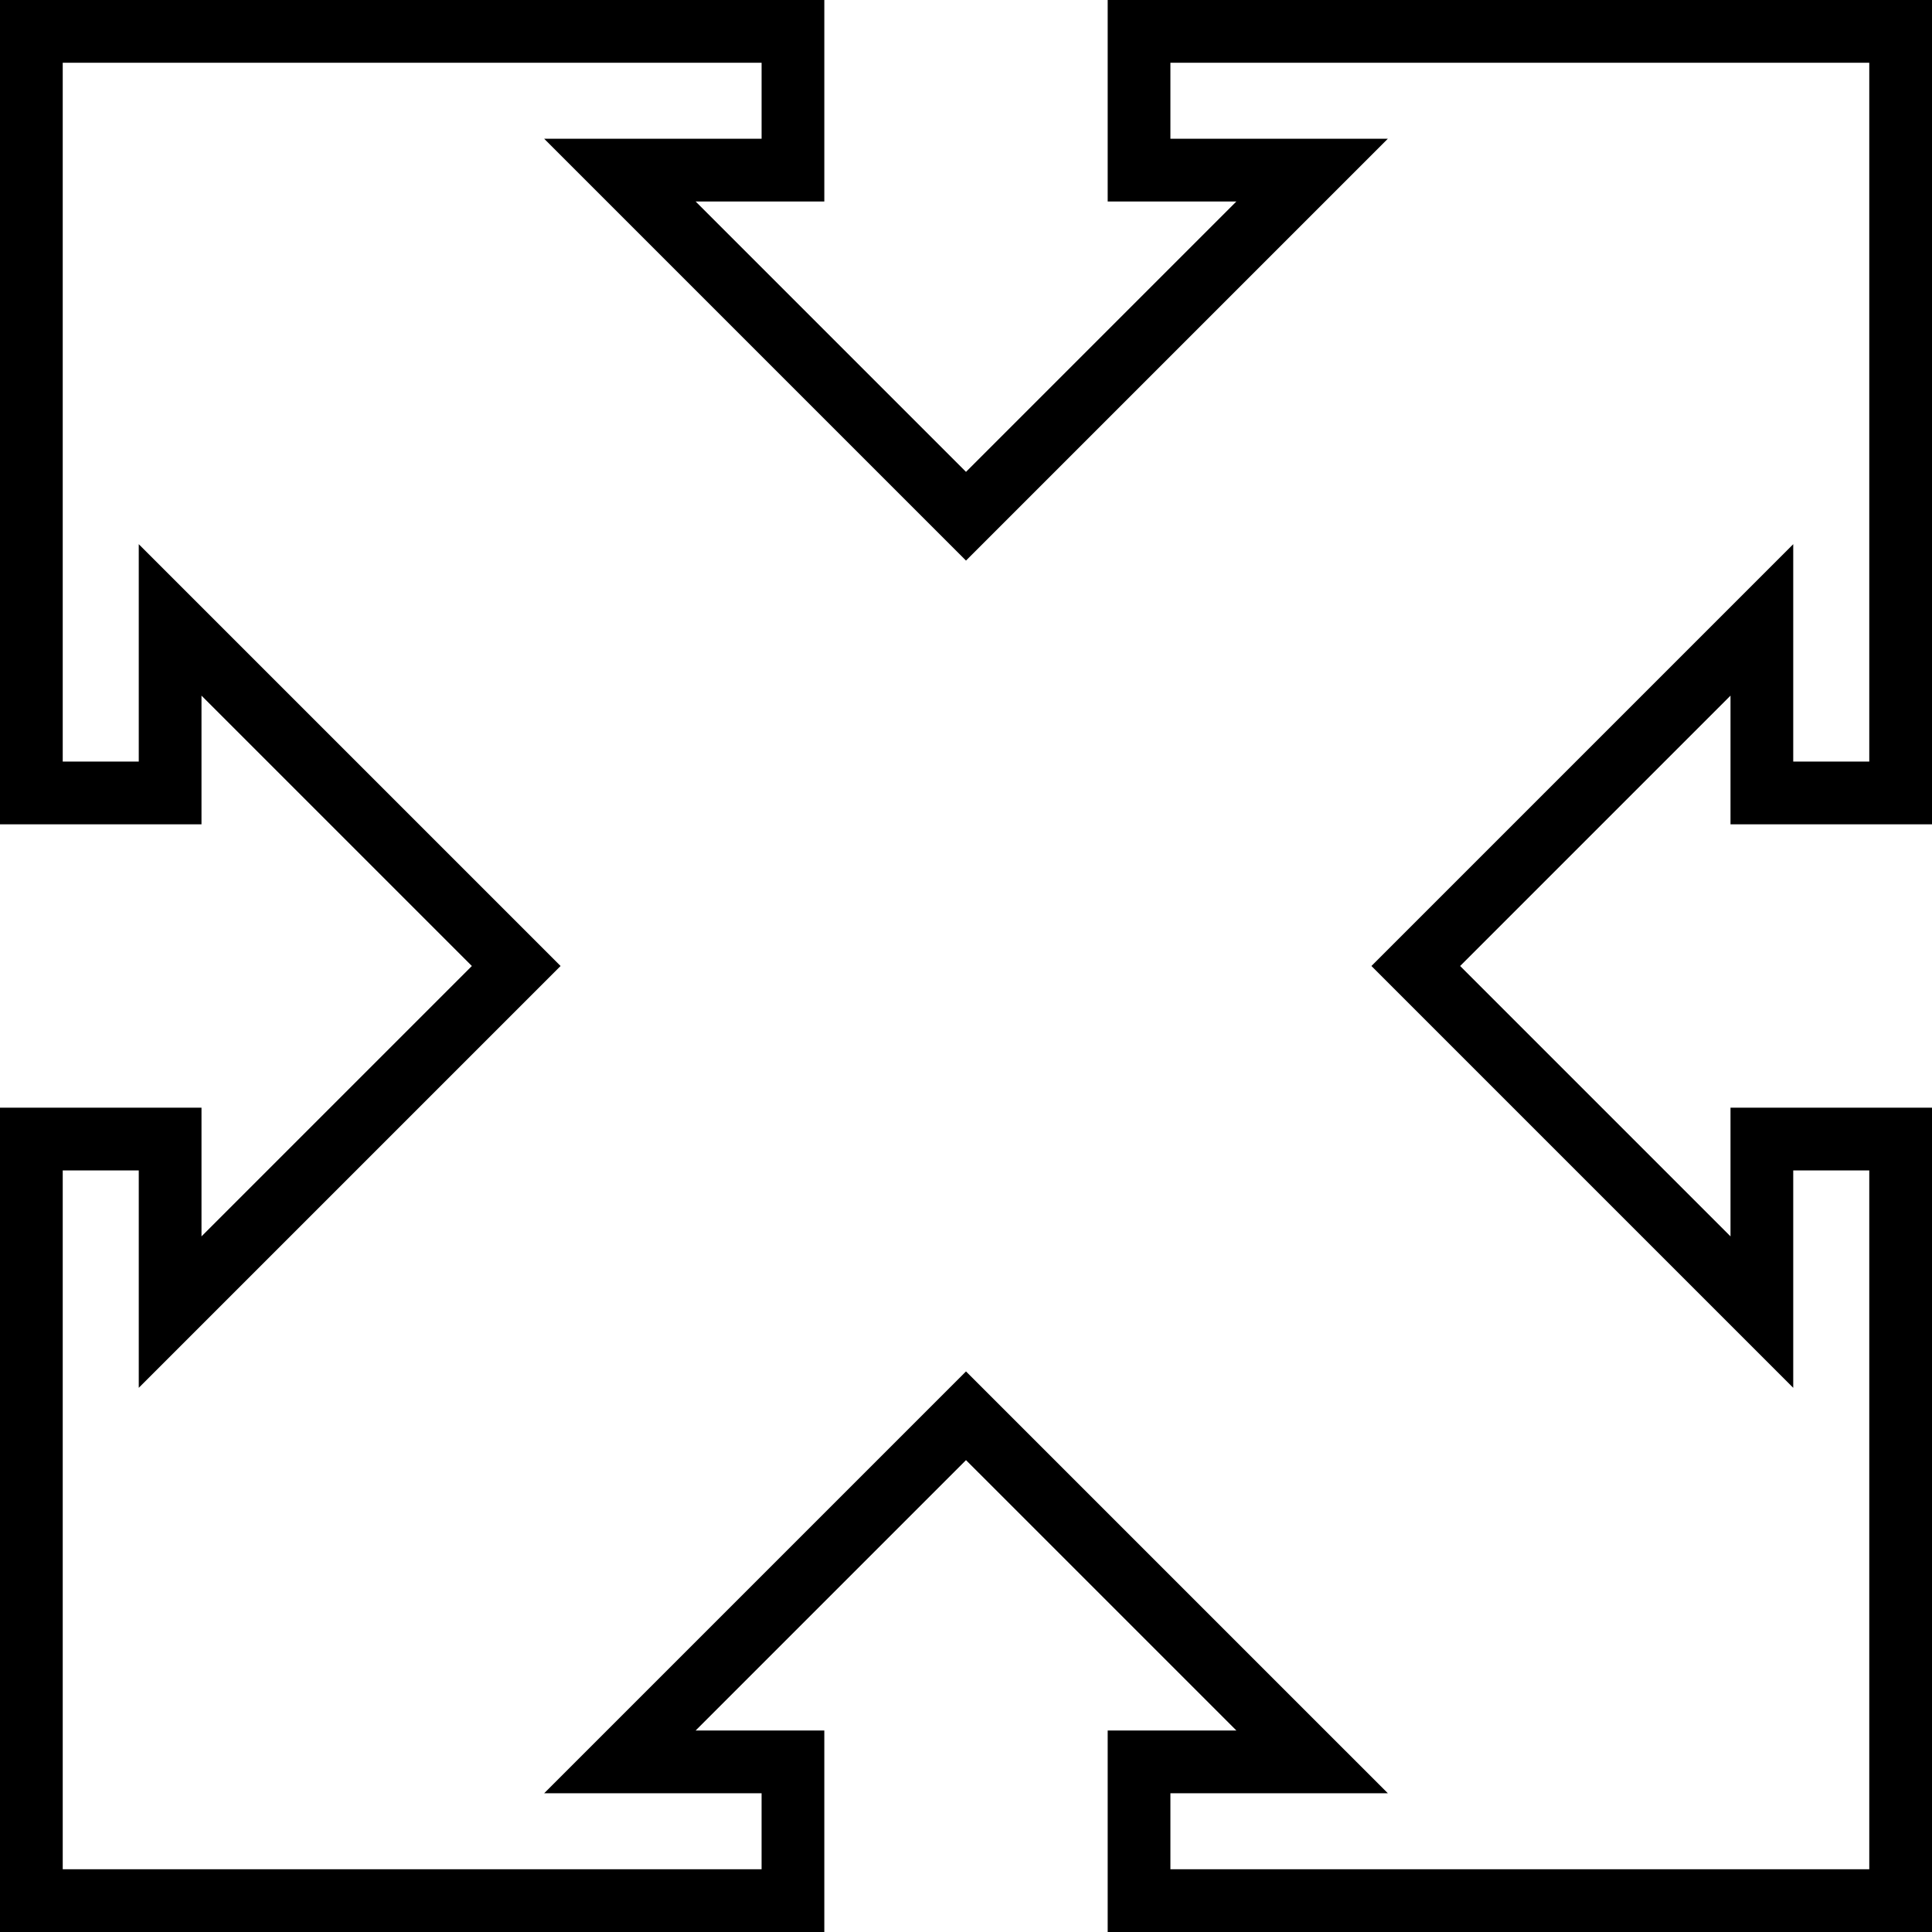 <?xml version="1.0" encoding="utf-8"?>
<!-- Generator: Adobe Illustrator 16.0.0, SVG Export Plug-In . SVG Version: 6.00 Build 0)  -->
<!DOCTYPE svg PUBLIC "-//W3C//DTD SVG 1.1//EN" "http://www.w3.org/Graphics/SVG/1.1/DTD/svg11.dtd">
<svg version="1.1" id="Layer_1" xmlns="http://www.w3.org/2000/svg" xmlns:xlink="http://www.w3.org/1999/xlink" x="0px" y="0px"
	 width="308px" height="308px" viewBox="-4 -4 308 308" enable-background="new -4 -4 308 308" xml:space="preserve">
<path fill="none" stroke="#000000" stroke-width="10" d="M78.297,150L23.122,94.825v27.587H1V1h121.413v22.122H94.825L150,78.297
	l55.175-55.175h-27.588V1H299v121.413h-22.122V94.825L221.703,150l55.175,55.175v-27.587H299V299H177.587v-22.122h27.588
	L150,221.703l-55.175,55.175h27.587V299H1V177.587h22.122v27.587L78.297,150z"/>
</svg>
